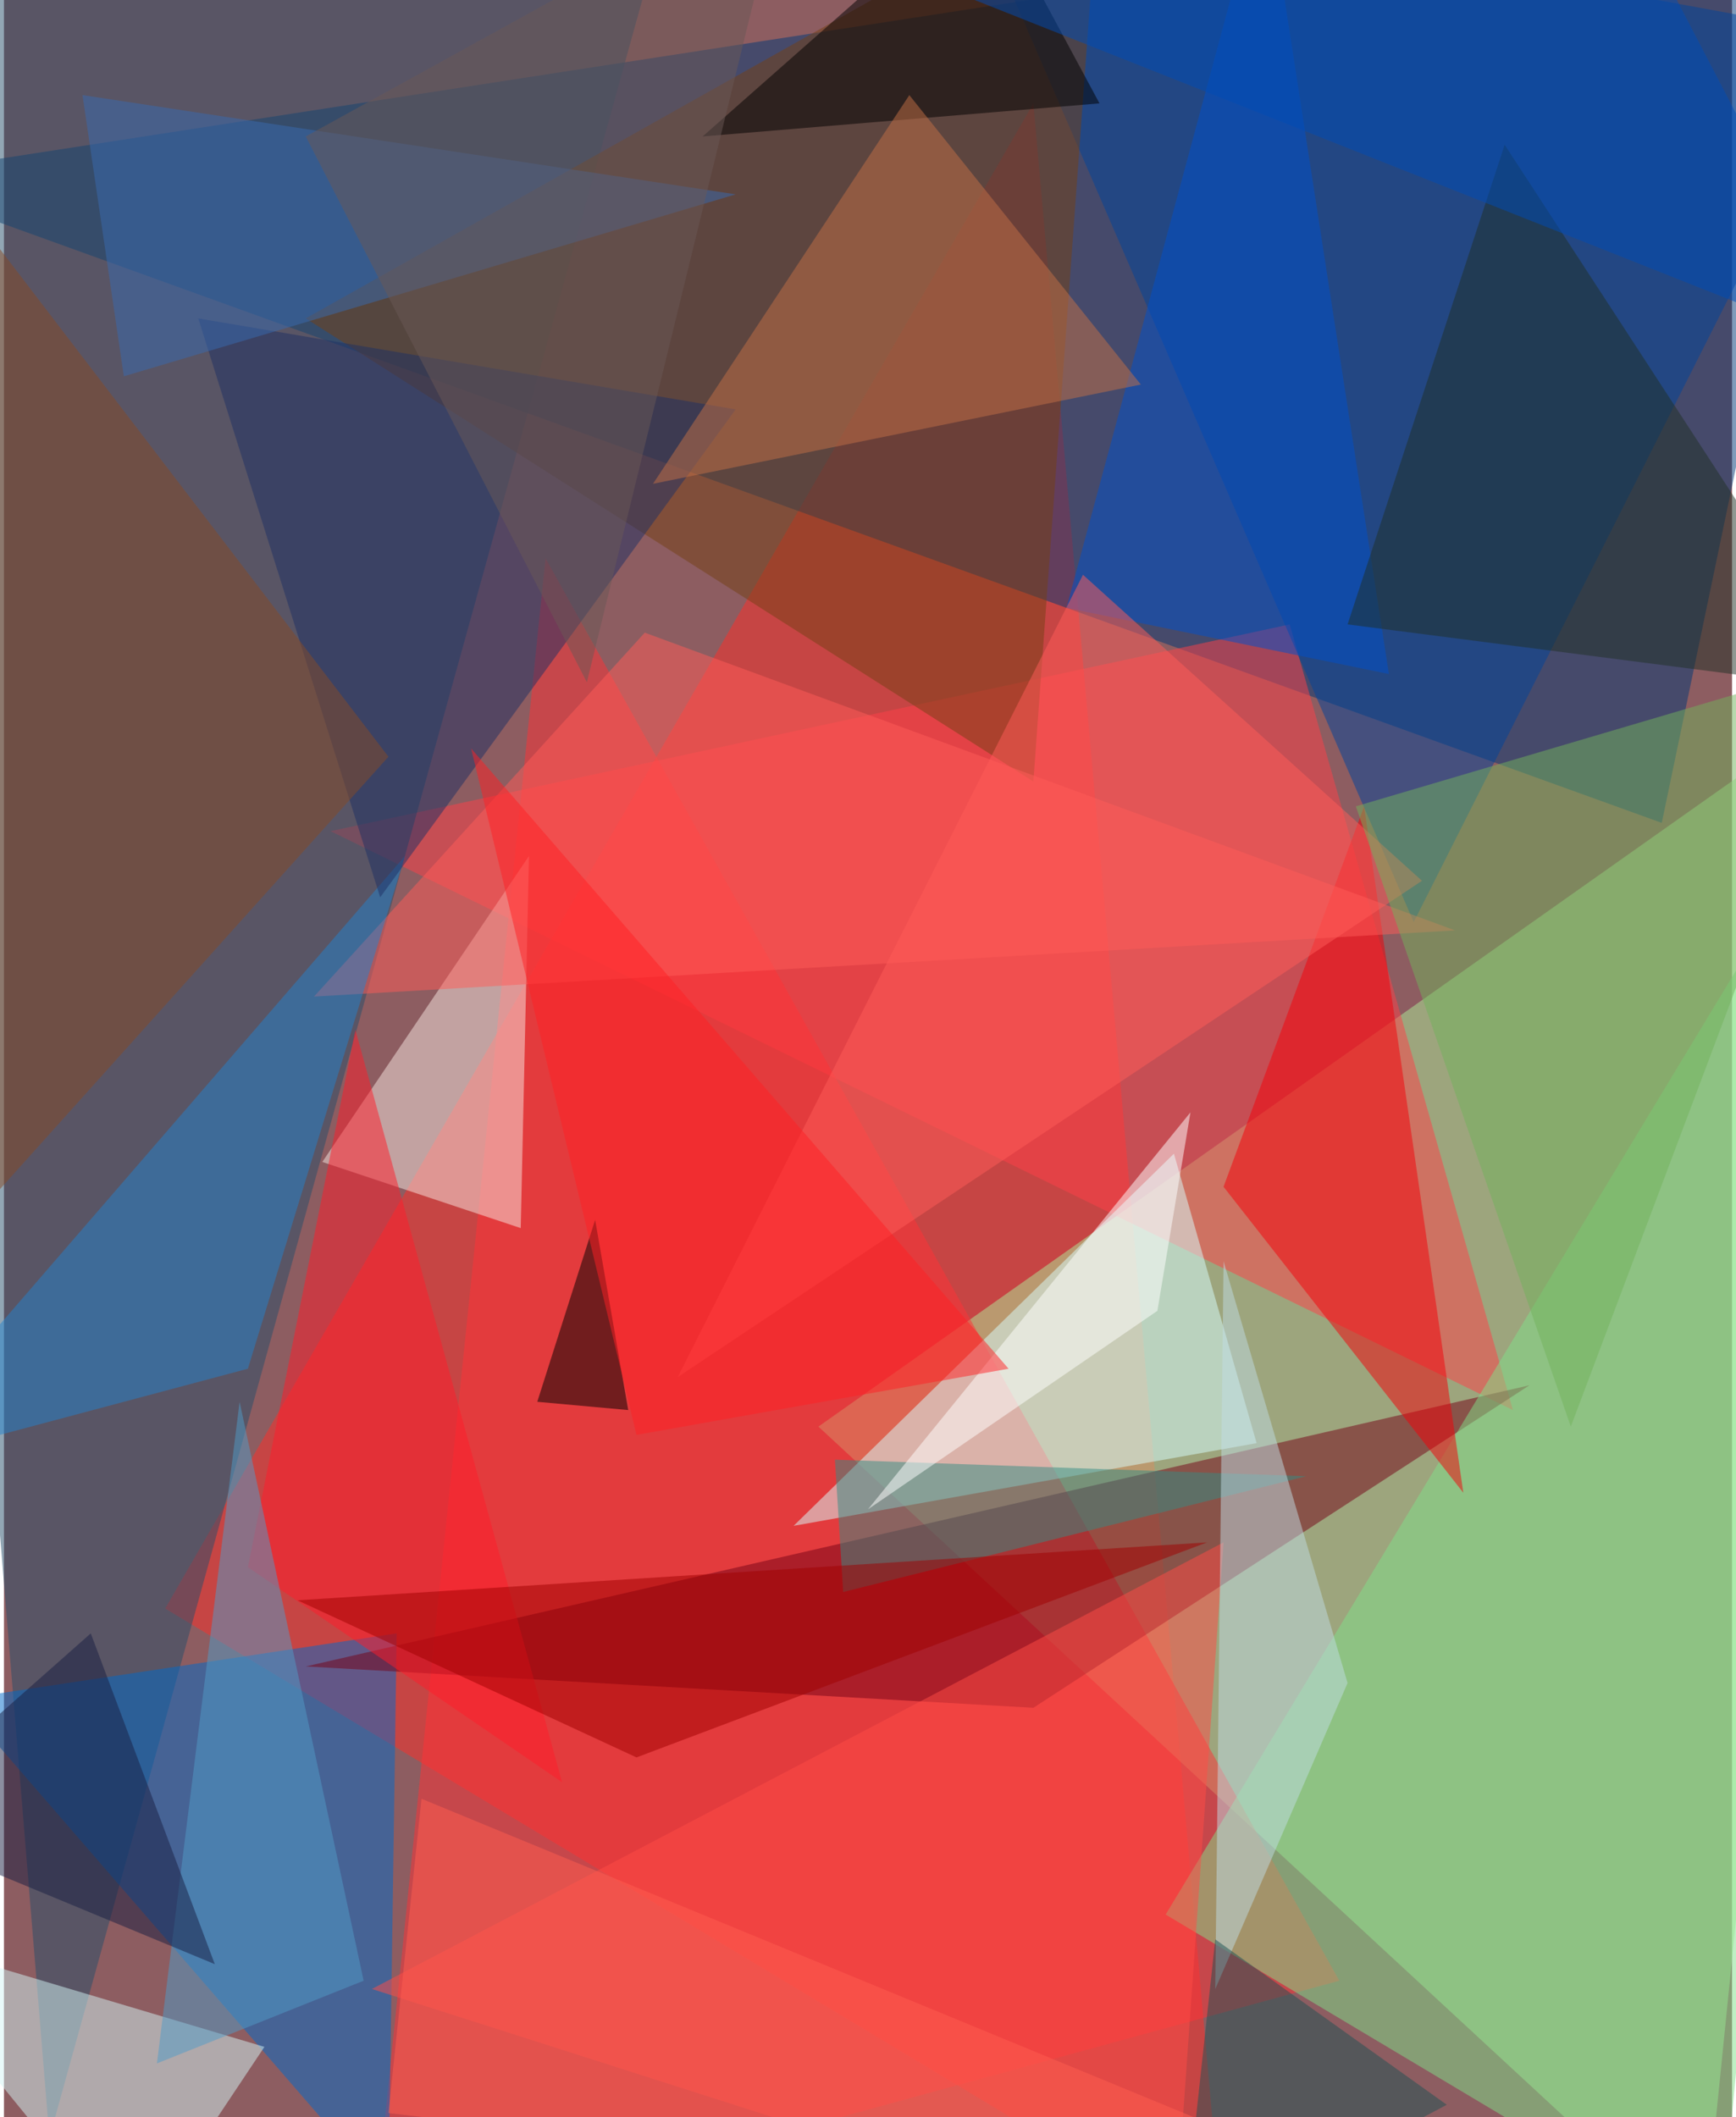 <svg xmlns="http://www.w3.org/2000/svg" width="228" height="278" viewBox="0 0 836 1024"><path fill="#8d5d61" d="M0 0h836v1024H0z"/><g fill-opacity=".502"><path fill="#ff2f29" d="M590 1086L498 50 78 778z"/><path fill="#003877" d="M802 398l96-460L-62 86z"/><path fill="#adee99" d="M822 1086l76-752-504 356z"/><path fill="#ff4148" d="M622 302L158 402l572 280z"/><path fill="#264f6a" d="M-62 10l84 1024L326-62z"/><path fill="#ff3337" d="M178 1086l468-128-384-688z"/><path fill="#00459b" d="M898 18L682 446 462-62z"/><path fill="#006bc9" d="M186 1062L-22 822l212-32z"/><path fill="#d7ffff" d="M382 738l184-180 40 140z"/><path fill="#744015" d="M530-62L146 154l352 224z"/><path fill="#740217" d="M498 826l240-156-592 136z"/><path fill="#f8e8e2" d="M254 414L154 562l96 32z"/><path fill="#7fdf89" d="M830 1086l68-716-336 556z"/><path fill="#f40008" d="M590 574l68-184 48 332z"/><path fill="#ff5d59" d="M310 306L150 482l552-32z"/><path fill="#0051cc" d="M670 326l-156-32 96-356z"/><path fill="#d3f6f5" d="M-62 934l188 56-64 96z"/><path fill="#2481cb" d="M118 662l-180 48 256-296z"/><path fill="#ff4d46" d="M590 746L178 962l388 124z"/><path fill="#1e3064" d="M354 198L182 434 94 154z"/><path fill="#203126" d="M898 334l-248-32 76-232z"/><path d="M474-54l56 104-192 16z"/><path fill="#864b26" d="M-62 642l248-276L-62 42z"/><path fill="#ff1d2b" d="M118 758l52-260 100 364z"/><path fill="#c37147" d="M314 234l236-48L438 46z"/><path fill="#348b83" d="M406 770l-4-64 228 8z"/><path fill="#ff5d59" d="M326 666l360-240-164-148z"/><path fill="#c0dbe3" d="M590 610l60 204-64 148z"/><path fill="#72b25c" d="M758 690l140-372-244 72z"/><path d="M258 678l44 4-16-92z"/><path fill="#509bc7" d="M114 678L74 998l100-40z"/><path fill="#004db6" d="M802-14L394-30l504 200z"/><path fill="#396aaf" d="M354 94L38 46l20 136z"/><path fill="#fff" d="M558 634l16-96-156 192z"/><path fill="#ff5f51" d="M202 870l524 216-540-64z"/><path fill="#a00001" d="M142 774l440-28-276 104z"/><path fill="#191e42" d="M-62 882l164 68-60-160z"/><path fill="#6a5856" d="M378-62L146 66l136 264z"/><path fill="#1e5255" d="M698 1018l-112-80-16 148z"/><path fill="#fe2125" d="M306 694l180-32-260-300z"/></g></svg>
